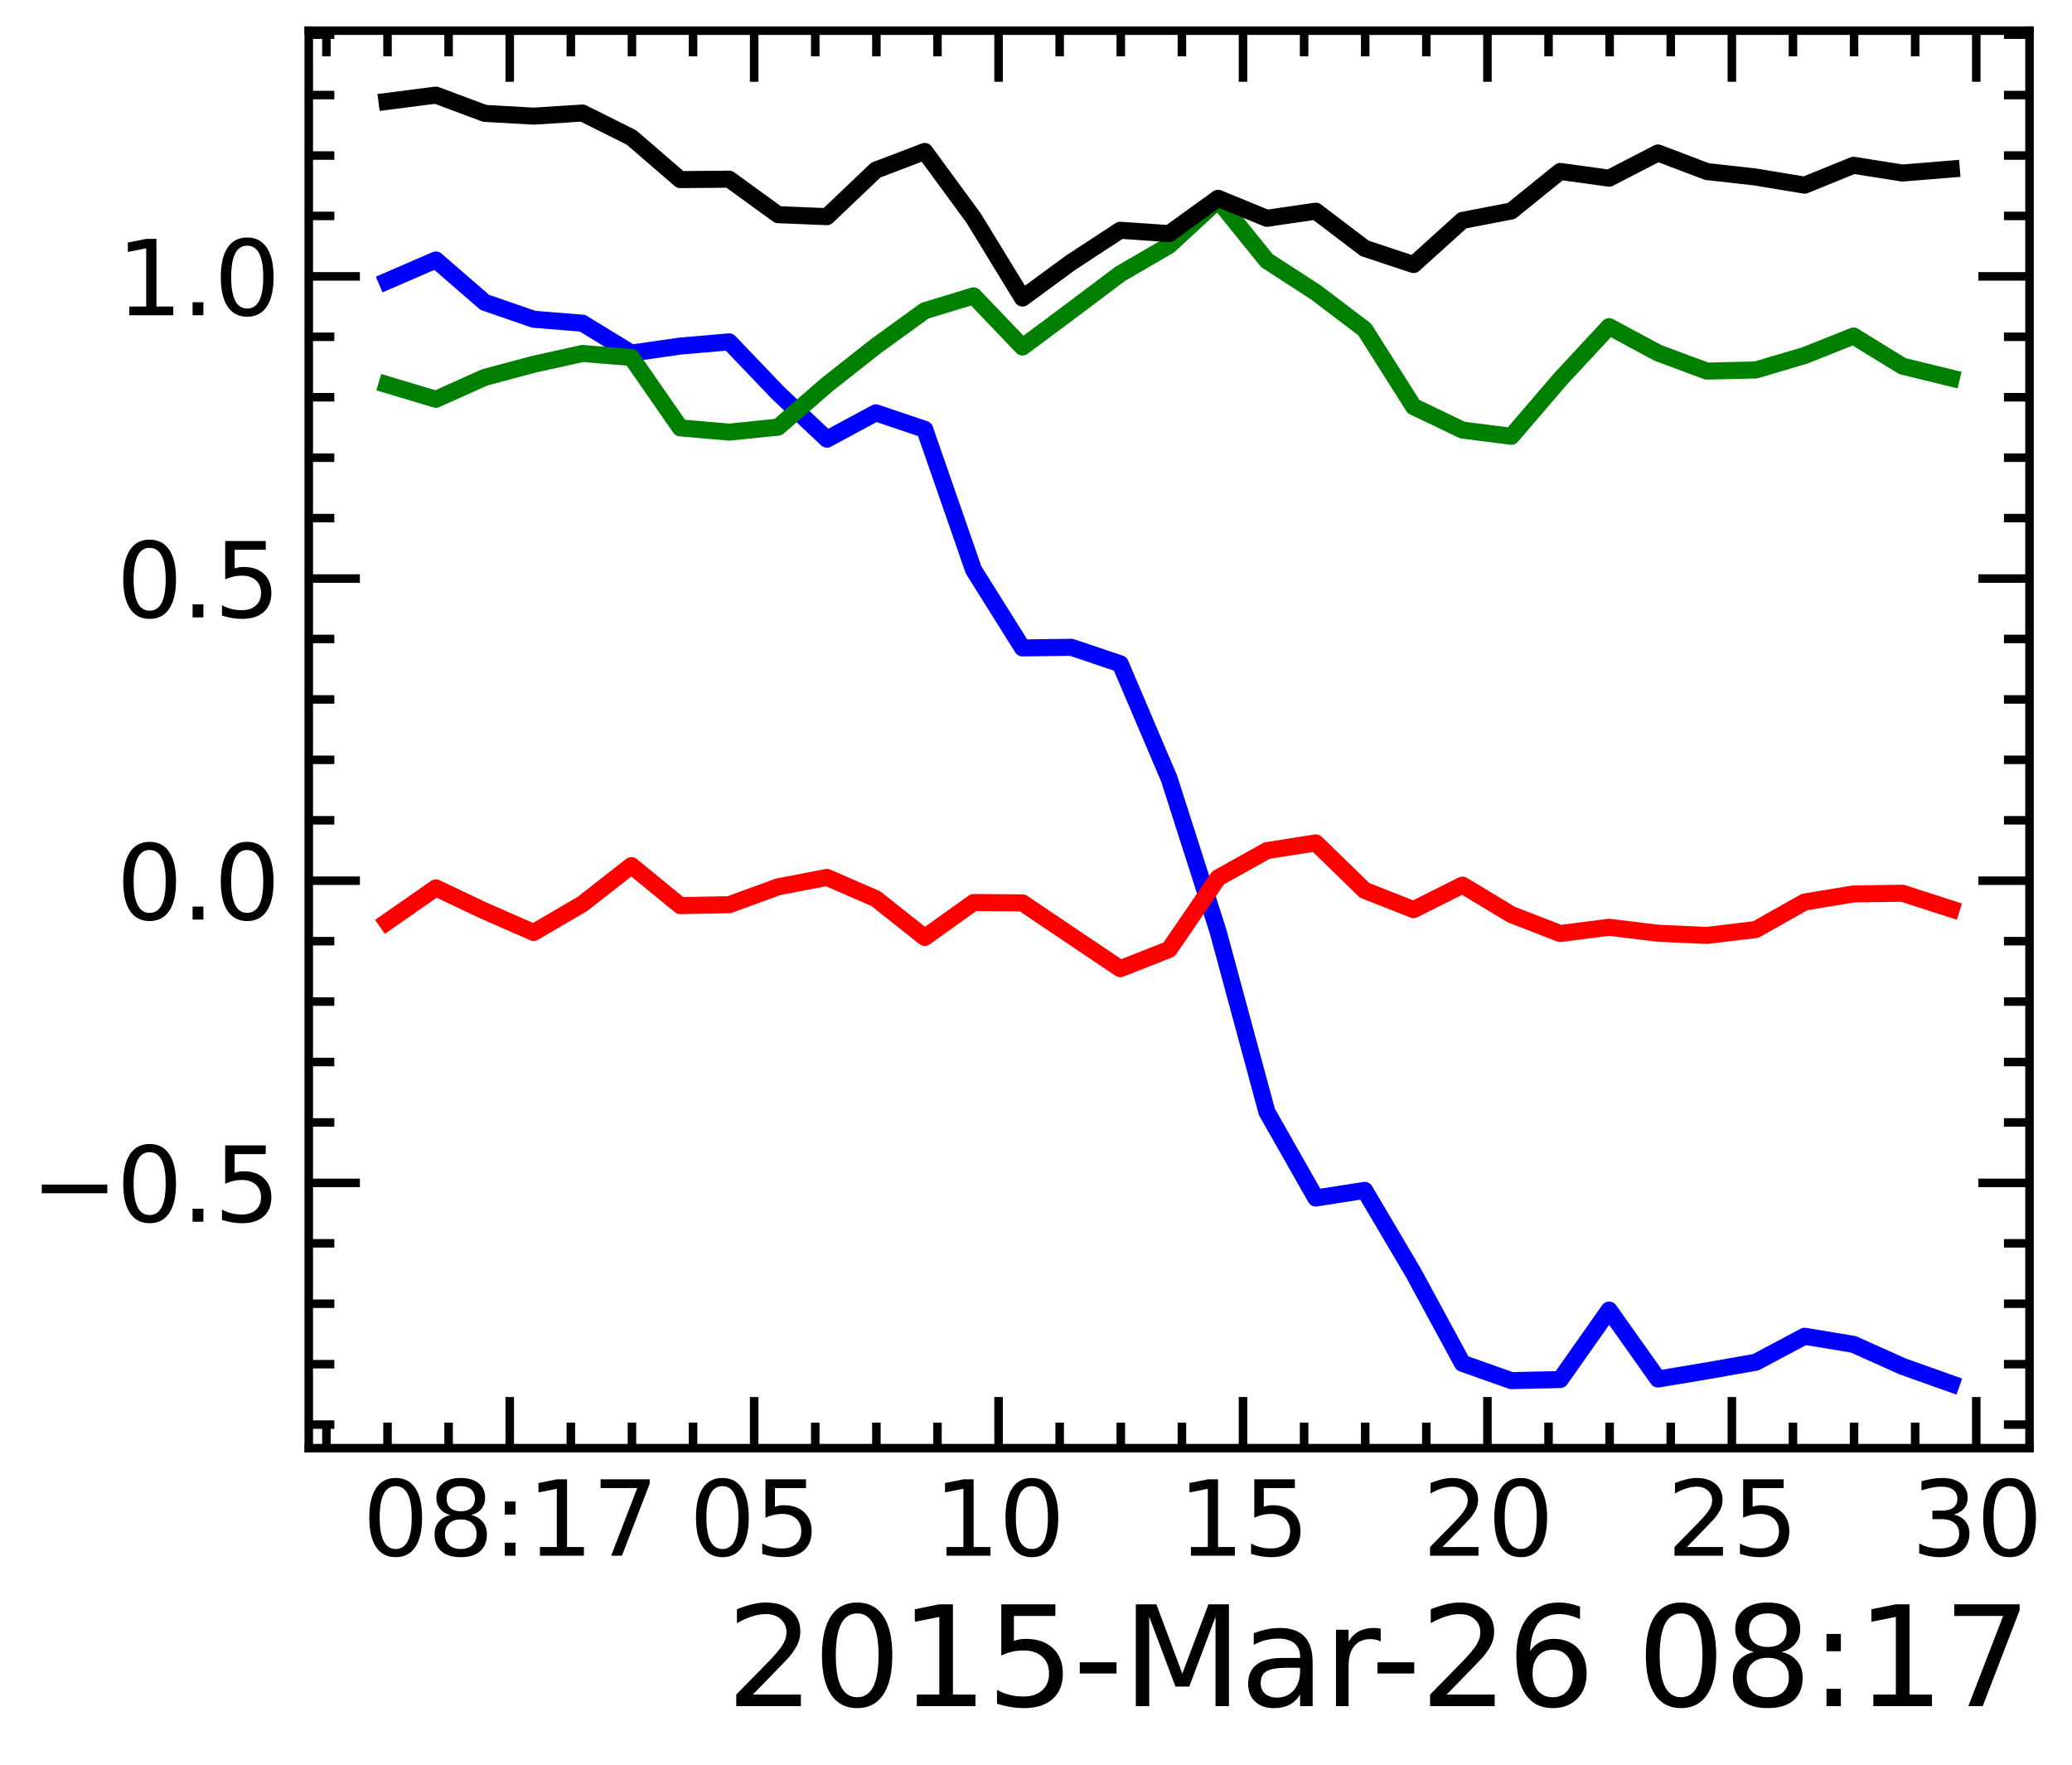 <?xml version="1.0" encoding="utf-8" standalone="no"?>
<!DOCTYPE svg PUBLIC "-//W3C//DTD SVG 1.1//EN"
  "http://www.w3.org/Graphics/SVG/1.1/DTD/svg11.dtd">
<svg xmlns:xlink="http://www.w3.org/1999/xlink" width="243.186pt" height="207.119pt" viewBox="0 0 243.186 207.119" xmlns="http://www.w3.org/2000/svg" version="1.1">
 <defs>
  <style type="text/css">*{stroke-linejoin: round; stroke-linecap: butt}</style>
 </defs>
 <g id="figure_1">
  <g id="patch_1">
   <path d="M 0 207.119 
L 243.186 207.119 
L 243.186 0 
L 0 0 
z
" style="fill: #ffffff"/>
  </g>
  <g id="axes_1">
   <g id="patch_2">
    <path d="M 36.239 169.92 
L 238.199 169.92 
L 238.199 3.6 
L 36.239 3.6 
z
" style="fill: #ffffff"/>
   </g>
   <g id="matplotlib.axis_1">
    <g id="xtick_1">
     <g id="line2d_1">
      <defs>
       <path id="mc4a98e4ac0" d="M 0 0 
L 0 -6 
" style="stroke: #000000"/>
      </defs>
      <g>
       <use xlink:href="#mc4a98e4ac0" x="59.826" y="169.92" style="stroke: #000000"/>
      </g>
     </g>
     <g id="line2d_2">
      <defs>
       <path id="m59ac429018" d="M 0 0 
L 0 6 
" style="stroke: #000000"/>
      </defs>
      <g>
       <use xlink:href="#m59ac429018" x="59.826" y="3.6" style="stroke: #000000"/>
      </g>
     </g>
     <g id="text_1">
      <!-- 08:17 -->
      <g transform="translate(42.535 182.538) scale(0.12 -0.12)">
       <defs>
        <path id="DejaVuSans-30" d="M 2034 4250 
Q 1547 4250 1301 3770 
Q 1056 3291 1056 2328 
Q 1056 1369 1301 889 
Q 1547 409 2034 409 
Q 2525 409 2770 889 
Q 3016 1369 3016 2328 
Q 3016 3291 2770 3770 
Q 2525 4250 2034 4250 
z
M 2034 4750 
Q 2819 4750 3233 4129 
Q 3647 3509 3647 2328 
Q 3647 1150 3233 529 
Q 2819 -91 2034 -91 
Q 1250 -91 836 529 
Q 422 1150 422 2328 
Q 422 3509 836 4129 
Q 1250 4750 2034 4750 
z
" transform="scale(0.016)"/>
        <path id="DejaVuSans-38" d="M 2034 2216 
Q 1584 2216 1326 1975 
Q 1069 1734 1069 1313 
Q 1069 891 1326 650 
Q 1584 409 2034 409 
Q 2484 409 2743 651 
Q 3003 894 3003 1313 
Q 3003 1734 2745 1975 
Q 2488 2216 2034 2216 
z
M 1403 2484 
Q 997 2584 770 2862 
Q 544 3141 544 3541 
Q 544 4100 942 4425 
Q 1341 4750 2034 4750 
Q 2731 4750 3128 4425 
Q 3525 4100 3525 3541 
Q 3525 3141 3298 2862 
Q 3072 2584 2669 2484 
Q 3125 2378 3379 2068 
Q 3634 1759 3634 1313 
Q 3634 634 3220 271 
Q 2806 -91 2034 -91 
Q 1263 -91 848 271 
Q 434 634 434 1313 
Q 434 1759 690 2068 
Q 947 2378 1403 2484 
z
M 1172 3481 
Q 1172 3119 1398 2916 
Q 1625 2713 2034 2713 
Q 2441 2713 2670 2916 
Q 2900 3119 2900 3481 
Q 2900 3844 2670 4047 
Q 2441 4250 2034 4250 
Q 1625 4250 1398 4047 
Q 1172 3844 1172 3481 
z
" transform="scale(0.016)"/>
        <path id="DejaVuSans-3a" d="M 750 794 
L 1409 794 
L 1409 0 
L 750 0 
L 750 794 
z
M 750 3309 
L 1409 3309 
L 1409 2516 
L 750 2516 
L 750 3309 
z
" transform="scale(0.016)"/>
        <path id="DejaVuSans-31" d="M 794 531 
L 1825 531 
L 1825 4091 
L 703 3866 
L 703 4441 
L 1819 4666 
L 2450 4666 
L 2450 531 
L 3481 531 
L 3481 0 
L 794 0 
L 794 531 
z
" transform="scale(0.016)"/>
        <path id="DejaVuSans-37" d="M 525 4666 
L 3525 4666 
L 3525 4397 
L 1831 0 
L 1172 0 
L 2766 4134 
L 525 4134 
L 525 4666 
z
" transform="scale(0.016)"/>
       </defs>
       <use xlink:href="#DejaVuSans-30"/>
       <use xlink:href="#DejaVuSans-38" x="63.623"/>
       <use xlink:href="#DejaVuSans-3a" x="127.246"/>
       <use xlink:href="#DejaVuSans-31" x="160.938"/>
       <use xlink:href="#DejaVuSans-37" x="224.561"/>
      </g>
     </g>
    </g>
    <g id="xtick_2">
     <g id="line2d_3">
      <g>
       <use xlink:href="#mc4a98e4ac0" x="88.514" y="169.92" style="stroke: #000000"/>
      </g>
     </g>
     <g id="line2d_4">
      <g>
       <use xlink:href="#m59ac429018" x="88.514" y="3.6" style="stroke: #000000"/>
      </g>
     </g>
     <g id="text_2">
      <!-- 05 -->
      <g transform="translate(80.879 182.538) scale(0.12 -0.12)">
       <defs>
        <path id="DejaVuSans-35" d="M 691 4666 
L 3169 4666 
L 3169 4134 
L 1269 4134 
L 1269 2991 
Q 1406 3038 1543 3061 
Q 1681 3084 1819 3084 
Q 2600 3084 3056 2656 
Q 3513 2228 3513 1497 
Q 3513 744 3044 326 
Q 2575 -91 1722 -91 
Q 1428 -91 1123 -41 
Q 819 9 494 109 
L 494 744 
Q 775 591 1075 516 
Q 1375 441 1709 441 
Q 2250 441 2565 725 
Q 2881 1009 2881 1497 
Q 2881 1984 2565 2268 
Q 2250 2553 1709 2553 
Q 1456 2553 1204 2497 
Q 953 2441 691 2322 
L 691 4666 
z
" transform="scale(0.016)"/>
       </defs>
       <use xlink:href="#DejaVuSans-30"/>
       <use xlink:href="#DejaVuSans-35" x="63.623"/>
      </g>
     </g>
    </g>
    <g id="xtick_3">
     <g id="line2d_5">
      <g>
       <use xlink:href="#mc4a98e4ac0" x="117.201" y="169.92" style="stroke: #000000"/>
      </g>
     </g>
     <g id="line2d_6">
      <g>
       <use xlink:href="#m59ac429018" x="117.201" y="3.6" style="stroke: #000000"/>
      </g>
     </g>
     <g id="text_3">
      <!-- 10 -->
      <g transform="translate(109.566 182.538) scale(0.12 -0.12)">
       <use xlink:href="#DejaVuSans-31"/>
       <use xlink:href="#DejaVuSans-30" x="63.623"/>
      </g>
     </g>
    </g>
    <g id="xtick_4">
     <g id="line2d_7">
      <g>
       <use xlink:href="#mc4a98e4ac0" x="145.889" y="169.92" style="stroke: #000000"/>
      </g>
     </g>
     <g id="line2d_8">
      <g>
       <use xlink:href="#m59ac429018" x="145.889" y="3.6" style="stroke: #000000"/>
      </g>
     </g>
     <g id="text_4">
      <!-- 15 -->
      <g transform="translate(138.254 182.538) scale(0.12 -0.12)">
       <use xlink:href="#DejaVuSans-31"/>
       <use xlink:href="#DejaVuSans-35" x="63.623"/>
      </g>
     </g>
    </g>
    <g id="xtick_5">
     <g id="line2d_9">
      <g>
       <use xlink:href="#mc4a98e4ac0" x="174.576" y="169.92" style="stroke: #000000"/>
      </g>
     </g>
     <g id="line2d_10">
      <g>
       <use xlink:href="#m59ac429018" x="174.576" y="3.6" style="stroke: #000000"/>
      </g>
     </g>
     <g id="text_5">
      <!-- 20 -->
      <g transform="translate(166.941 182.538) scale(0.12 -0.12)">
       <defs>
        <path id="DejaVuSans-32" d="M 1228 531 
L 3431 531 
L 3431 0 
L 469 0 
L 469 531 
Q 828 903 1448 1529 
Q 2069 2156 2228 2338 
Q 2531 2678 2651 2914 
Q 2772 3150 2772 3378 
Q 2772 3750 2511 3984 
Q 2250 4219 1831 4219 
Q 1534 4219 1204 4116 
Q 875 4013 500 3803 
L 500 4441 
Q 881 4594 1212 4672 
Q 1544 4750 1819 4750 
Q 2544 4750 2975 4387 
Q 3406 4025 3406 3419 
Q 3406 3131 3298 2873 
Q 3191 2616 2906 2266 
Q 2828 2175 2409 1742 
Q 1991 1309 1228 531 
z
" transform="scale(0.016)"/>
       </defs>
       <use xlink:href="#DejaVuSans-32"/>
       <use xlink:href="#DejaVuSans-30" x="63.623"/>
      </g>
     </g>
    </g>
    <g id="xtick_6">
     <g id="line2d_11">
      <g>
       <use xlink:href="#mc4a98e4ac0" x="203.264" y="169.92" style="stroke: #000000"/>
      </g>
     </g>
     <g id="line2d_12">
      <g>
       <use xlink:href="#m59ac429018" x="203.264" y="3.6" style="stroke: #000000"/>
      </g>
     </g>
     <g id="text_6">
      <!-- 25 -->
      <g transform="translate(195.629 182.538) scale(0.12 -0.12)">
       <use xlink:href="#DejaVuSans-32"/>
       <use xlink:href="#DejaVuSans-35" x="63.623"/>
      </g>
     </g>
    </g>
    <g id="xtick_7">
     <g id="line2d_13">
      <g>
       <use xlink:href="#mc4a98e4ac0" x="231.951" y="169.92" style="stroke: #000000"/>
      </g>
     </g>
     <g id="line2d_14">
      <g>
       <use xlink:href="#m59ac429018" x="231.951" y="3.6" style="stroke: #000000"/>
      </g>
     </g>
     <g id="text_7">
      <!-- 30 -->
      <g transform="translate(224.316 182.538) scale(0.12 -0.12)">
       <defs>
        <path id="DejaVuSans-33" d="M 2597 2516 
Q 3050 2419 3304 2112 
Q 3559 1806 3559 1356 
Q 3559 666 3084 287 
Q 2609 -91 1734 -91 
Q 1441 -91 1130 -33 
Q 819 25 488 141 
L 488 750 
Q 750 597 1062 519 
Q 1375 441 1716 441 
Q 2309 441 2620 675 
Q 2931 909 2931 1356 
Q 2931 1769 2642 2001 
Q 2353 2234 1838 2234 
L 1294 2234 
L 1294 2753 
L 1863 2753 
Q 2328 2753 2575 2939 
Q 2822 3125 2822 3475 
Q 2822 3834 2567 4026 
Q 2313 4219 1838 4219 
Q 1578 4219 1281 4162 
Q 984 4106 628 3988 
L 628 4550 
Q 988 4650 1302 4700 
Q 1616 4750 1894 4750 
Q 2613 4750 3031 4423 
Q 3450 4097 3450 3541 
Q 3450 3153 3228 2886 
Q 3006 2619 2597 2516 
z
" transform="scale(0.016)"/>
       </defs>
       <use xlink:href="#DejaVuSans-33"/>
       <use xlink:href="#DejaVuSans-30" x="63.623"/>
      </g>
     </g>
    </g>
    <g id="xtick_8">
     <g id="line2d_15">
      <defs>
       <path id="m54042b4ff5" d="M 0 0 
L 0 -3 
" style="stroke: #000000"/>
      </defs>
      <g>
       <use xlink:href="#m54042b4ff5" x="38.311" y="169.92" style="stroke: #000000"/>
      </g>
     </g>
     <g id="line2d_16">
      <defs>
       <path id="me72e9c2137" d="M 0 0 
L 0 3 
" style="stroke: #000000"/>
      </defs>
      <g>
       <use xlink:href="#me72e9c2137" x="38.311" y="3.6" style="stroke: #000000"/>
      </g>
     </g>
    </g>
    <g id="xtick_9">
     <g id="line2d_17">
      <g>
       <use xlink:href="#m54042b4ff5" x="45.482" y="169.92" style="stroke: #000000"/>
      </g>
     </g>
     <g id="line2d_18">
      <g>
       <use xlink:href="#me72e9c2137" x="45.482" y="3.6" style="stroke: #000000"/>
      </g>
     </g>
    </g>
    <g id="xtick_10">
     <g id="line2d_19">
      <g>
       <use xlink:href="#m54042b4ff5" x="52.654" y="169.92" style="stroke: #000000"/>
      </g>
     </g>
     <g id="line2d_20">
      <g>
       <use xlink:href="#me72e9c2137" x="52.654" y="3.6" style="stroke: #000000"/>
      </g>
     </g>
    </g>
    <g id="xtick_11">
     <g id="line2d_21">
      <g>
       <use xlink:href="#m54042b4ff5" x="66.998" y="169.92" style="stroke: #000000"/>
      </g>
     </g>
     <g id="line2d_22">
      <g>
       <use xlink:href="#me72e9c2137" x="66.998" y="3.6" style="stroke: #000000"/>
      </g>
     </g>
    </g>
    <g id="xtick_12">
     <g id="line2d_23">
      <g>
       <use xlink:href="#m54042b4ff5" x="74.17" y="169.92" style="stroke: #000000"/>
      </g>
     </g>
     <g id="line2d_24">
      <g>
       <use xlink:href="#me72e9c2137" x="74.17" y="3.6" style="stroke: #000000"/>
      </g>
     </g>
    </g>
    <g id="xtick_13">
     <g id="line2d_25">
      <g>
       <use xlink:href="#m54042b4ff5" x="81.342" y="169.92" style="stroke: #000000"/>
      </g>
     </g>
     <g id="line2d_26">
      <g>
       <use xlink:href="#me72e9c2137" x="81.342" y="3.6" style="stroke: #000000"/>
      </g>
     </g>
    </g>
    <g id="xtick_14">
     <g id="line2d_27">
      <g>
       <use xlink:href="#m54042b4ff5" x="95.686" y="169.92" style="stroke: #000000"/>
      </g>
     </g>
     <g id="line2d_28">
      <g>
       <use xlink:href="#me72e9c2137" x="95.686" y="3.6" style="stroke: #000000"/>
      </g>
     </g>
    </g>
    <g id="xtick_15">
     <g id="line2d_29">
      <g>
       <use xlink:href="#m54042b4ff5" x="102.857" y="169.92" style="stroke: #000000"/>
      </g>
     </g>
     <g id="line2d_30">
      <g>
       <use xlink:href="#me72e9c2137" x="102.857" y="3.6" style="stroke: #000000"/>
      </g>
     </g>
    </g>
    <g id="xtick_16">
     <g id="line2d_31">
      <g>
       <use xlink:href="#m54042b4ff5" x="110.029" y="169.92" style="stroke: #000000"/>
      </g>
     </g>
     <g id="line2d_32">
      <g>
       <use xlink:href="#me72e9c2137" x="110.029" y="3.6" style="stroke: #000000"/>
      </g>
     </g>
    </g>
    <g id="xtick_17">
     <g id="line2d_33">
      <g>
       <use xlink:href="#m54042b4ff5" x="124.373" y="169.92" style="stroke: #000000"/>
      </g>
     </g>
     <g id="line2d_34">
      <g>
       <use xlink:href="#me72e9c2137" x="124.373" y="3.6" style="stroke: #000000"/>
      </g>
     </g>
    </g>
    <g id="xtick_18">
     <g id="line2d_35">
      <g>
       <use xlink:href="#m54042b4ff5" x="131.545" y="169.92" style="stroke: #000000"/>
      </g>
     </g>
     <g id="line2d_36">
      <g>
       <use xlink:href="#me72e9c2137" x="131.545" y="3.6" style="stroke: #000000"/>
      </g>
     </g>
    </g>
    <g id="xtick_19">
     <g id="line2d_37">
      <g>
       <use xlink:href="#m54042b4ff5" x="138.717" y="169.92" style="stroke: #000000"/>
      </g>
     </g>
     <g id="line2d_38">
      <g>
       <use xlink:href="#me72e9c2137" x="138.717" y="3.6" style="stroke: #000000"/>
      </g>
     </g>
    </g>
    <g id="xtick_20">
     <g id="line2d_39">
      <g>
       <use xlink:href="#m54042b4ff5" x="153.061" y="169.92" style="stroke: #000000"/>
      </g>
     </g>
     <g id="line2d_40">
      <g>
       <use xlink:href="#me72e9c2137" x="153.061" y="3.6" style="stroke: #000000"/>
      </g>
     </g>
    </g>
    <g id="xtick_21">
     <g id="line2d_41">
      <g>
       <use xlink:href="#m54042b4ff5" x="160.232" y="169.92" style="stroke: #000000"/>
      </g>
     </g>
     <g id="line2d_42">
      <g>
       <use xlink:href="#me72e9c2137" x="160.232" y="3.6" style="stroke: #000000"/>
      </g>
     </g>
    </g>
    <g id="xtick_22">
     <g id="line2d_43">
      <g>
       <use xlink:href="#m54042b4ff5" x="167.404" y="169.92" style="stroke: #000000"/>
      </g>
     </g>
     <g id="line2d_44">
      <g>
       <use xlink:href="#me72e9c2137" x="167.404" y="3.6" style="stroke: #000000"/>
      </g>
     </g>
    </g>
    <g id="xtick_23">
     <g id="line2d_45">
      <g>
       <use xlink:href="#m54042b4ff5" x="181.748" y="169.92" style="stroke: #000000"/>
      </g>
     </g>
     <g id="line2d_46">
      <g>
       <use xlink:href="#me72e9c2137" x="181.748" y="3.6" style="stroke: #000000"/>
      </g>
     </g>
    </g>
    <g id="xtick_24">
     <g id="line2d_47">
      <g>
       <use xlink:href="#m54042b4ff5" x="188.92" y="169.92" style="stroke: #000000"/>
      </g>
     </g>
     <g id="line2d_48">
      <g>
       <use xlink:href="#me72e9c2137" x="188.92" y="3.6" style="stroke: #000000"/>
      </g>
     </g>
    </g>
    <g id="xtick_25">
     <g id="line2d_49">
      <g>
       <use xlink:href="#m54042b4ff5" x="196.092" y="169.92" style="stroke: #000000"/>
      </g>
     </g>
     <g id="line2d_50">
      <g>
       <use xlink:href="#me72e9c2137" x="196.092" y="3.6" style="stroke: #000000"/>
      </g>
     </g>
    </g>
    <g id="xtick_26">
     <g id="line2d_51">
      <g>
       <use xlink:href="#m54042b4ff5" x="210.436" y="169.92" style="stroke: #000000"/>
      </g>
     </g>
     <g id="line2d_52">
      <g>
       <use xlink:href="#me72e9c2137" x="210.436" y="3.6" style="stroke: #000000"/>
      </g>
     </g>
    </g>
    <g id="xtick_27">
     <g id="line2d_53">
      <g>
       <use xlink:href="#m54042b4ff5" x="217.607" y="169.92" style="stroke: #000000"/>
      </g>
     </g>
     <g id="line2d_54">
      <g>
       <use xlink:href="#me72e9c2137" x="217.607" y="3.6" style="stroke: #000000"/>
      </g>
     </g>
    </g>
    <g id="xtick_28">
     <g id="line2d_55">
      <g>
       <use xlink:href="#m54042b4ff5" x="224.779" y="169.92" style="stroke: #000000"/>
      </g>
     </g>
     <g id="line2d_56">
      <g>
       <use xlink:href="#me72e9c2137" x="224.779" y="3.6" style="stroke: #000000"/>
      </g>
     </g>
    </g>
    <g id="text_8">
     <!-- 2015-Mar-26 08:17 -->
     <g transform="translate(85.212 200.191) scale(0.16 -0.16)">
      <defs>
       <path id="DejaVuSans-2d" d="M 313 2009 
L 1997 2009 
L 1997 1497 
L 313 1497 
L 313 2009 
z
" transform="scale(0.016)"/>
       <path id="DejaVuSans-4d" d="M 628 4666 
L 1569 4666 
L 2759 1491 
L 3956 4666 
L 4897 4666 
L 4897 0 
L 4281 0 
L 4281 4097 
L 3078 897 
L 2444 897 
L 1241 4097 
L 1241 0 
L 628 0 
L 628 4666 
z
" transform="scale(0.016)"/>
       <path id="DejaVuSans-61" d="M 2194 1759 
Q 1497 1759 1228 1600 
Q 959 1441 959 1056 
Q 959 750 1161 570 
Q 1363 391 1709 391 
Q 2188 391 2477 730 
Q 2766 1069 2766 1631 
L 2766 1759 
L 2194 1759 
z
M 3341 1997 
L 3341 0 
L 2766 0 
L 2766 531 
Q 2569 213 2275 61 
Q 1981 -91 1556 -91 
Q 1019 -91 701 211 
Q 384 513 384 1019 
Q 384 1609 779 1909 
Q 1175 2209 1959 2209 
L 2766 2209 
L 2766 2266 
Q 2766 2663 2505 2880 
Q 2244 3097 1772 3097 
Q 1472 3097 1187 3025 
Q 903 2953 641 2809 
L 641 3341 
Q 956 3463 1253 3523 
Q 1550 3584 1831 3584 
Q 2591 3584 2966 3190 
Q 3341 2797 3341 1997 
z
" transform="scale(0.016)"/>
       <path id="DejaVuSans-72" d="M 2631 2963 
Q 2534 3019 2420 3045 
Q 2306 3072 2169 3072 
Q 1681 3072 1420 2755 
Q 1159 2438 1159 1844 
L 1159 0 
L 581 0 
L 581 3500 
L 1159 3500 
L 1159 2956 
Q 1341 3275 1631 3429 
Q 1922 3584 2338 3584 
Q 2397 3584 2469 3576 
Q 2541 3569 2628 3553 
L 2631 2963 
z
" transform="scale(0.016)"/>
       <path id="DejaVuSans-36" d="M 2113 2584 
Q 1688 2584 1439 2293 
Q 1191 2003 1191 1497 
Q 1191 994 1439 701 
Q 1688 409 2113 409 
Q 2538 409 2786 701 
Q 3034 994 3034 1497 
Q 3034 2003 2786 2293 
Q 2538 2584 2113 2584 
z
M 3366 4563 
L 3366 3988 
Q 3128 4100 2886 4159 
Q 2644 4219 2406 4219 
Q 1781 4219 1451 3797 
Q 1122 3375 1075 2522 
Q 1259 2794 1537 2939 
Q 1816 3084 2150 3084 
Q 2853 3084 3261 2657 
Q 3669 2231 3669 1497 
Q 3669 778 3244 343 
Q 2819 -91 2113 -91 
Q 1303 -91 875 529 
Q 447 1150 447 2328 
Q 447 3434 972 4092 
Q 1497 4750 2381 4750 
Q 2619 4750 2861 4703 
Q 3103 4656 3366 4563 
z
" transform="scale(0.016)"/>
       <path id="DejaVuSans-20" transform="scale(0.016)"/>
      </defs>
      <use xlink:href="#DejaVuSans-32"/>
      <use xlink:href="#DejaVuSans-30" x="63.623"/>
      <use xlink:href="#DejaVuSans-31" x="127.246"/>
      <use xlink:href="#DejaVuSans-35" x="190.869"/>
      <use xlink:href="#DejaVuSans-2d" x="254.492"/>
      <use xlink:href="#DejaVuSans-4d" x="290.576"/>
      <use xlink:href="#DejaVuSans-61" x="376.855"/>
      <use xlink:href="#DejaVuSans-72" x="438.135"/>
      <use xlink:href="#DejaVuSans-2d" x="472.873"/>
      <use xlink:href="#DejaVuSans-32" x="508.957"/>
      <use xlink:href="#DejaVuSans-36" x="572.58"/>
      <use xlink:href="#DejaVuSans-20" x="636.203"/>
      <use xlink:href="#DejaVuSans-30" x="667.99"/>
      <use xlink:href="#DejaVuSans-38" x="731.613"/>
      <use xlink:href="#DejaVuSans-3a" x="795.236"/>
      <use xlink:href="#DejaVuSans-31" x="828.928"/>
      <use xlink:href="#DejaVuSans-37" x="892.551"/>
     </g>
    </g>
   </g>
   <g id="matplotlib.axis_2">
    <g id="ytick_1">
     <g id="line2d_57">
      <defs>
       <path id="m307f1e4fa0" d="M 0 0 
L 6 0 
" style="stroke: #000000"/>
      </defs>
      <g>
       <use xlink:href="#m307f1e4fa0" x="36.239" y="138.794" style="stroke: #000000"/>
      </g>
     </g>
     <g id="line2d_58">
      <defs>
       <path id="mb79a3a3648" d="M 0 0 
L -6 0 
" style="stroke: #000000"/>
      </defs>
      <g>
       <use xlink:href="#mb79a3a3648" x="238.199" y="138.794" style="stroke: #000000"/>
      </g>
     </g>
     <g id="text_9">
      <!-- −0.5 -->
      <g transform="translate(3.6 143.353) scale(0.12 -0.12)">
       <defs>
        <path id="DejaVuSans-2212" d="M 678 2272 
L 4684 2272 
L 4684 1741 
L 678 1741 
L 678 2272 
z
" transform="scale(0.016)"/>
        <path id="DejaVuSans-2e" d="M 684 794 
L 1344 794 
L 1344 0 
L 684 0 
L 684 794 
z
" transform="scale(0.016)"/>
       </defs>
       <use xlink:href="#DejaVuSans-2212"/>
       <use xlink:href="#DejaVuSans-30" x="83.789"/>
       <use xlink:href="#DejaVuSans-2e" x="147.412"/>
       <use xlink:href="#DejaVuSans-35" x="179.199"/>
      </g>
     </g>
    </g>
    <g id="ytick_2">
     <g id="line2d_59">
      <g>
       <use xlink:href="#m307f1e4fa0" x="36.239" y="103.339" style="stroke: #000000"/>
      </g>
     </g>
     <g id="line2d_60">
      <g>
       <use xlink:href="#mb79a3a3648" x="238.199" y="103.339" style="stroke: #000000"/>
      </g>
     </g>
     <g id="text_10">
      <!-- 0.0 -->
      <g transform="translate(13.656 107.898) scale(0.12 -0.12)">
       <use xlink:href="#DejaVuSans-30"/>
       <use xlink:href="#DejaVuSans-2e" x="63.623"/>
       <use xlink:href="#DejaVuSans-30" x="95.41"/>
      </g>
     </g>
    </g>
    <g id="ytick_3">
     <g id="line2d_61">
      <g>
       <use xlink:href="#m307f1e4fa0" x="36.239" y="67.883" style="stroke: #000000"/>
      </g>
     </g>
     <g id="line2d_62">
      <g>
       <use xlink:href="#mb79a3a3648" x="238.199" y="67.883" style="stroke: #000000"/>
      </g>
     </g>
     <g id="text_11">
      <!-- 0.5 -->
      <g transform="translate(13.656 72.442) scale(0.12 -0.12)">
       <use xlink:href="#DejaVuSans-30"/>
       <use xlink:href="#DejaVuSans-2e" x="63.623"/>
       <use xlink:href="#DejaVuSans-35" x="95.41"/>
      </g>
     </g>
    </g>
    <g id="ytick_4">
     <g id="line2d_63">
      <g>
       <use xlink:href="#m307f1e4fa0" x="36.239" y="32.428" style="stroke: #000000"/>
      </g>
     </g>
     <g id="line2d_64">
      <g>
       <use xlink:href="#mb79a3a3648" x="238.199" y="32.428" style="stroke: #000000"/>
      </g>
     </g>
     <g id="text_12">
      <!-- 1.0 -->
      <g transform="translate(13.656 36.987) scale(0.12 -0.12)">
       <use xlink:href="#DejaVuSans-31"/>
       <use xlink:href="#DejaVuSans-2e" x="63.623"/>
       <use xlink:href="#DejaVuSans-30" x="95.41"/>
      </g>
     </g>
    </g>
    <g id="ytick_5">
     <g id="line2d_65">
      <defs>
       <path id="mce518ef6b5" d="M 0 0 
L 3 0 
" style="stroke: #000000"/>
      </defs>
      <g>
       <use xlink:href="#mce518ef6b5" x="36.239" y="167.158" style="stroke: #000000"/>
      </g>
     </g>
     <g id="line2d_66">
      <defs>
       <path id="mf06c4e7e12" d="M 0 0 
L -3 0 
" style="stroke: #000000"/>
      </defs>
      <g>
       <use xlink:href="#mf06c4e7e12" x="238.199" y="167.158" style="stroke: #000000"/>
      </g>
     </g>
    </g>
    <g id="ytick_6">
     <g id="line2d_67">
      <g>
       <use xlink:href="#mce518ef6b5" x="36.239" y="160.067" style="stroke: #000000"/>
      </g>
     </g>
     <g id="line2d_68">
      <g>
       <use xlink:href="#mf06c4e7e12" x="238.199" y="160.067" style="stroke: #000000"/>
      </g>
     </g>
    </g>
    <g id="ytick_7">
     <g id="line2d_69">
      <g>
       <use xlink:href="#mce518ef6b5" x="36.239" y="152.976" style="stroke: #000000"/>
      </g>
     </g>
     <g id="line2d_70">
      <g>
       <use xlink:href="#mf06c4e7e12" x="238.199" y="152.976" style="stroke: #000000"/>
      </g>
     </g>
    </g>
    <g id="ytick_8">
     <g id="line2d_71">
      <g>
       <use xlink:href="#mce518ef6b5" x="36.239" y="145.885" style="stroke: #000000"/>
      </g>
     </g>
     <g id="line2d_72">
      <g>
       <use xlink:href="#mf06c4e7e12" x="238.199" y="145.885" style="stroke: #000000"/>
      </g>
     </g>
    </g>
    <g id="ytick_9">
     <g id="line2d_73">
      <g>
       <use xlink:href="#mce518ef6b5" x="36.239" y="131.703" style="stroke: #000000"/>
      </g>
     </g>
     <g id="line2d_74">
      <g>
       <use xlink:href="#mf06c4e7e12" x="238.199" y="131.703" style="stroke: #000000"/>
      </g>
     </g>
    </g>
    <g id="ytick_10">
     <g id="line2d_75">
      <g>
       <use xlink:href="#mce518ef6b5" x="36.239" y="124.612" style="stroke: #000000"/>
      </g>
     </g>
     <g id="line2d_76">
      <g>
       <use xlink:href="#mf06c4e7e12" x="238.199" y="124.612" style="stroke: #000000"/>
      </g>
     </g>
    </g>
    <g id="ytick_11">
     <g id="line2d_77">
      <g>
       <use xlink:href="#mce518ef6b5" x="36.239" y="117.521" style="stroke: #000000"/>
      </g>
     </g>
     <g id="line2d_78">
      <g>
       <use xlink:href="#mf06c4e7e12" x="238.199" y="117.521" style="stroke: #000000"/>
      </g>
     </g>
    </g>
    <g id="ytick_12">
     <g id="line2d_79">
      <g>
       <use xlink:href="#mce518ef6b5" x="36.239" y="110.43" style="stroke: #000000"/>
      </g>
     </g>
     <g id="line2d_80">
      <g>
       <use xlink:href="#mf06c4e7e12" x="238.199" y="110.43" style="stroke: #000000"/>
      </g>
     </g>
    </g>
    <g id="ytick_13">
     <g id="line2d_81">
      <g>
       <use xlink:href="#mce518ef6b5" x="36.239" y="96.248" style="stroke: #000000"/>
      </g>
     </g>
     <g id="line2d_82">
      <g>
       <use xlink:href="#mf06c4e7e12" x="238.199" y="96.248" style="stroke: #000000"/>
      </g>
     </g>
    </g>
    <g id="ytick_14">
     <g id="line2d_83">
      <g>
       <use xlink:href="#mce518ef6b5" x="36.239" y="89.157" style="stroke: #000000"/>
      </g>
     </g>
     <g id="line2d_84">
      <g>
       <use xlink:href="#mf06c4e7e12" x="238.199" y="89.157" style="stroke: #000000"/>
      </g>
     </g>
    </g>
    <g id="ytick_15">
     <g id="line2d_85">
      <g>
       <use xlink:href="#mce518ef6b5" x="36.239" y="82.065" style="stroke: #000000"/>
      </g>
     </g>
     <g id="line2d_86">
      <g>
       <use xlink:href="#mf06c4e7e12" x="238.199" y="82.065" style="stroke: #000000"/>
      </g>
     </g>
    </g>
    <g id="ytick_16">
     <g id="line2d_87">
      <g>
       <use xlink:href="#mce518ef6b5" x="36.239" y="74.974" style="stroke: #000000"/>
      </g>
     </g>
     <g id="line2d_88">
      <g>
       <use xlink:href="#mf06c4e7e12" x="238.199" y="74.974" style="stroke: #000000"/>
      </g>
     </g>
    </g>
    <g id="ytick_17">
     <g id="line2d_89">
      <g>
       <use xlink:href="#mce518ef6b5" x="36.239" y="60.792" style="stroke: #000000"/>
      </g>
     </g>
     <g id="line2d_90">
      <g>
       <use xlink:href="#mf06c4e7e12" x="238.199" y="60.792" style="stroke: #000000"/>
      </g>
     </g>
    </g>
    <g id="ytick_18">
     <g id="line2d_91">
      <g>
       <use xlink:href="#mce518ef6b5" x="36.239" y="53.701" style="stroke: #000000"/>
      </g>
     </g>
     <g id="line2d_92">
      <g>
       <use xlink:href="#mf06c4e7e12" x="238.199" y="53.701" style="stroke: #000000"/>
      </g>
     </g>
    </g>
    <g id="ytick_19">
     <g id="line2d_93">
      <g>
       <use xlink:href="#mce518ef6b5" x="36.239" y="46.61" style="stroke: #000000"/>
      </g>
     </g>
     <g id="line2d_94">
      <g>
       <use xlink:href="#mf06c4e7e12" x="238.199" y="46.61" style="stroke: #000000"/>
      </g>
     </g>
    </g>
    <g id="ytick_20">
     <g id="line2d_95">
      <g>
       <use xlink:href="#mce518ef6b5" x="36.239" y="39.519" style="stroke: #000000"/>
      </g>
     </g>
     <g id="line2d_96">
      <g>
       <use xlink:href="#mf06c4e7e12" x="238.199" y="39.519" style="stroke: #000000"/>
      </g>
     </g>
    </g>
    <g id="ytick_21">
     <g id="line2d_97">
      <g>
       <use xlink:href="#mce518ef6b5" x="36.239" y="25.337" style="stroke: #000000"/>
      </g>
     </g>
     <g id="line2d_98">
      <g>
       <use xlink:href="#mf06c4e7e12" x="238.199" y="25.337" style="stroke: #000000"/>
      </g>
     </g>
    </g>
    <g id="ytick_22">
     <g id="line2d_99">
      <g>
       <use xlink:href="#mce518ef6b5" x="36.239" y="18.246" style="stroke: #000000"/>
      </g>
     </g>
     <g id="line2d_100">
      <g>
       <use xlink:href="#mf06c4e7e12" x="238.199" y="18.246" style="stroke: #000000"/>
      </g>
     </g>
    </g>
    <g id="ytick_23">
     <g id="line2d_101">
      <g>
       <use xlink:href="#mce518ef6b5" x="36.239" y="11.155" style="stroke: #000000"/>
      </g>
     </g>
     <g id="line2d_102">
      <g>
       <use xlink:href="#mf06c4e7e12" x="238.199" y="11.155" style="stroke: #000000"/>
      </g>
     </g>
    </g>
    <g id="ytick_24">
     <g id="line2d_103">
      <g>
       <use xlink:href="#mce518ef6b5" x="36.239" y="4.063" style="stroke: #000000"/>
      </g>
     </g>
     <g id="line2d_104">
      <g>
       <use xlink:href="#mf06c4e7e12" x="238.199" y="4.063" style="stroke: #000000"/>
      </g>
     </g>
    </g>
   </g>
   <g id="line2d_105">
    <path d="M 45.419 32.989 
L 51.157 30.503 
L 56.894 35.475 
L 62.632 37.459 
L 68.369 37.925 
L 74.107 41.431 
L 79.844 40.606 
L 85.582 40.114 
L 91.319 46.115 
L 97.057 51.529 
L 102.794 48.438 
L 108.532 50.375 
L 114.269 66.878 
L 120.007 76.025 
L 125.744 75.952 
L 131.482 77.884 
L 137.219 91.352 
L 142.957 109.275 
L 148.694 130.47 
L 154.432 140.571 
L 160.169 139.672 
L 165.907 149.387 
L 171.644 159.965 
L 177.382 161.996 
L 183.119 161.87 
L 188.857 153.721 
L 194.594 161.809 
L 200.332 160.849 
L 206.069 159.841 
L 211.807 156.788 
L 217.544 157.743 
L 223.282 160.32 
L 229.019 162.36 
" clip-path="url(#pcc770f95c3)" style="fill: none; stroke: #0000ff; stroke-width: 2; stroke-linecap: square"/>
   </g>
   <g id="line2d_106">
    <path d="M 45.419 45.128 
L 51.157 46.848 
L 56.894 44.279 
L 62.632 42.747 
L 68.369 41.473 
L 74.107 41.941 
L 79.844 50.204 
L 85.582 50.704 
L 91.319 50.119 
L 97.057 45.142 
L 102.794 40.62 
L 108.532 36.463 
L 114.269 34.715 
L 120.007 40.717 
L 125.744 36.445 
L 131.482 32.133 
L 137.219 28.798 
L 142.957 23.49 
L 148.694 30.589 
L 154.432 34.304 
L 160.169 38.654 
L 165.907 47.711 
L 171.644 50.461 
L 177.382 51.196 
L 183.119 44.502 
L 188.857 38.326 
L 194.594 41.412 
L 200.332 43.544 
L 206.069 43.409 
L 211.807 41.715 
L 217.544 39.429 
L 223.282 42.958 
L 229.019 44.362 
" clip-path="url(#pcc770f95c3)" style="fill: none; stroke: #008000; stroke-width: 2; stroke-linecap: square"/>
   </g>
   <g id="line2d_107">
    <path d="M 45.419 108.182 
L 51.157 104.182 
L 56.894 106.9 
L 62.632 109.409 
L 68.369 106.057 
L 74.107 101.566 
L 79.844 106.262 
L 85.582 106.153 
L 91.319 104.059 
L 97.057 102.953 
L 102.794 105.443 
L 108.532 109.993 
L 114.269 105.9 
L 120.007 105.941 
L 125.744 109.805 
L 131.482 113.663 
L 137.219 111.402 
L 142.957 103.01 
L 148.694 99.808 
L 154.432 98.9 
L 160.169 104.473 
L 165.907 106.732 
L 171.644 103.856 
L 177.382 107.31 
L 183.119 109.537 
L 188.857 108.801 
L 194.594 109.503 
L 200.332 109.759 
L 206.069 109.07 
L 211.807 105.839 
L 217.544 104.891 
L 223.282 104.807 
L 229.019 106.658 
" clip-path="url(#pcc770f95c3)" style="fill: none; stroke: #ff0000; stroke-width: 2; stroke-linecap: square"/>
   </g>
   <g id="line2d_108">
    <path d="M 45.419 11.899 
L 51.157 11.16 
L 56.894 13.304 
L 62.632 13.626 
L 68.369 13.262 
L 74.107 16.13 
L 79.844 21.076 
L 85.582 21.024 
L 91.319 25.189 
L 97.057 25.421 
L 102.794 19.959 
L 108.532 17.771 
L 114.269 25.589 
L 120.007 34.969 
L 125.744 30.767 
L 131.482 27.018 
L 137.219 27.411 
L 142.957 23.269 
L 148.694 25.614 
L 154.432 24.778 
L 160.169 29.139 
L 165.907 31.044 
L 171.644 25.861 
L 177.382 24.755 
L 183.119 20.116 
L 188.857 20.908 
L 194.594 17.948 
L 200.332 20.128 
L 206.069 20.774 
L 211.807 21.726 
L 217.544 19.394 
L 223.282 20.303 
L 229.019 19.835 
" clip-path="url(#pcc770f95c3)" style="fill: none; stroke: #000000; stroke-width: 2; stroke-linecap: square"/>
   </g>
   <g id="patch_3">
    <path d="M 36.239 169.92 
L 36.239 3.6 
" style="fill: none; stroke: #000000; stroke-linejoin: miter; stroke-linecap: square"/>
   </g>
   <g id="patch_4">
    <path d="M 238.199 169.92 
L 238.199 3.6 
" style="fill: none; stroke: #000000; stroke-linejoin: miter; stroke-linecap: square"/>
   </g>
   <g id="patch_5">
    <path d="M 36.239 169.92 
L 238.199 169.92 
" style="fill: none; stroke: #000000; stroke-linejoin: miter; stroke-linecap: square"/>
   </g>
   <g id="patch_6">
    <path d="M 36.239 3.6 
L 238.199 3.6 
" style="fill: none; stroke: #000000; stroke-linejoin: miter; stroke-linecap: square"/>
   </g>
  </g>
 </g>
 <defs>
  <clipPath id="pcc770f95c3">
   <rect x="36.239" y="3.6" width="201.96" height="166.32"/>
  </clipPath>
 </defs>
</svg>
